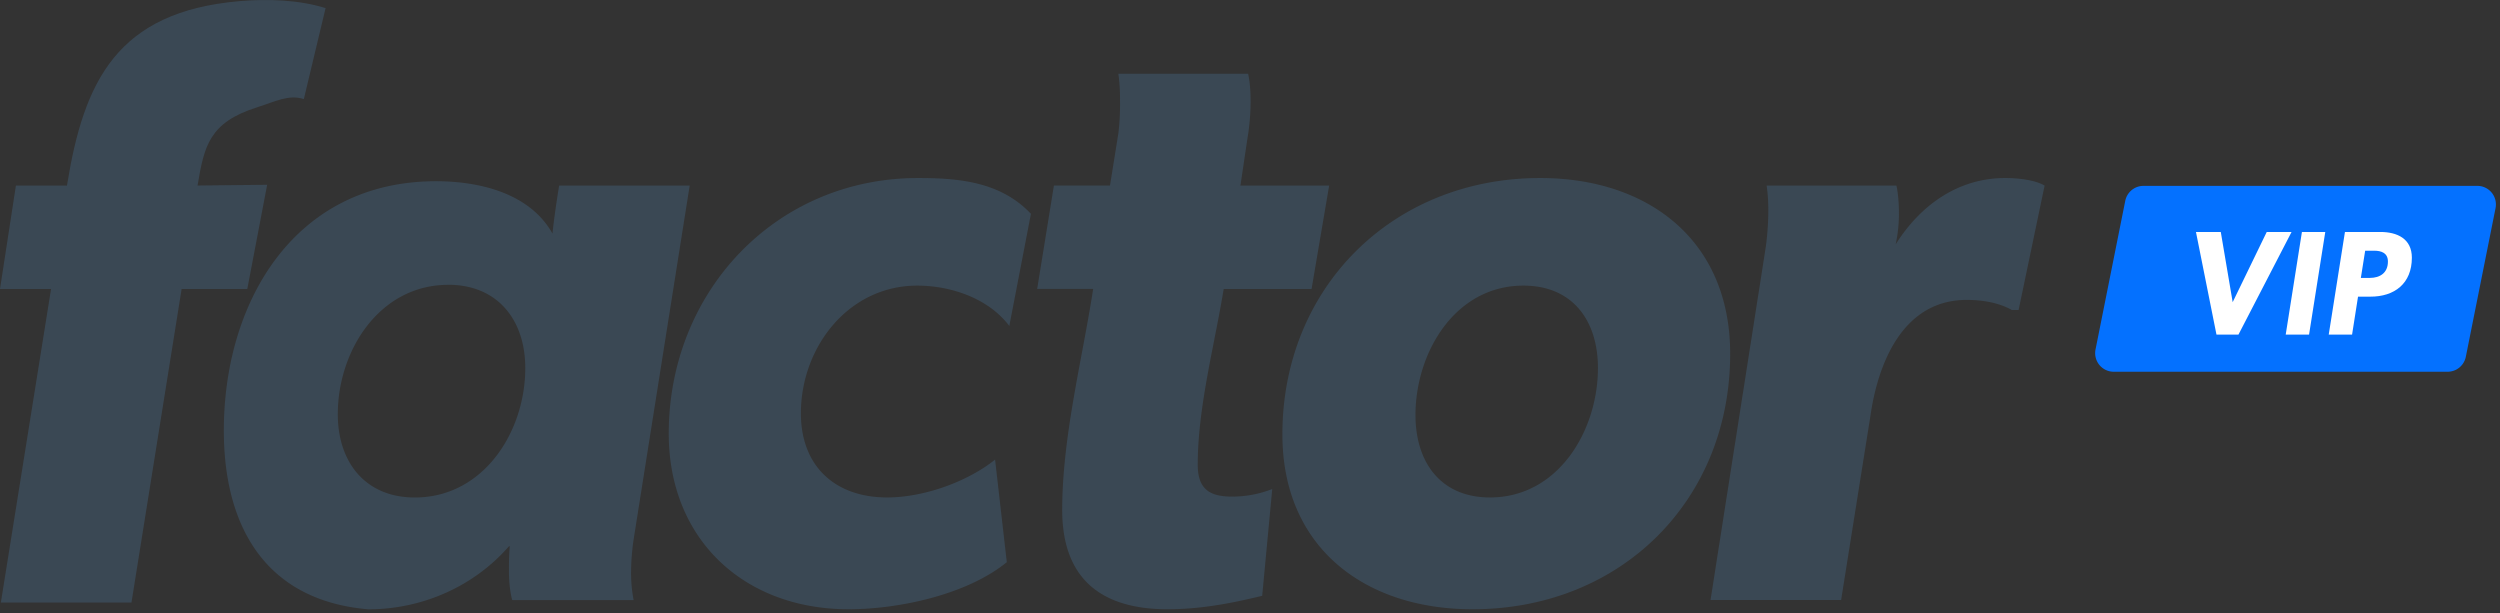<svg xmlns="http://www.w3.org/2000/svg" width="269" height="66" fill="none"><rect width="100%" height="100%" fill="#333333" stroke="none"/><path d="M0 31.094h5.494L.093 64.836h14.053l5.397-33.74h7.066l2.137-11.213-7.49.08c.722-4.25 1.24-6.778 6.393-8.411 1.944-.616 3.422-1.424 5.044-.89l2.34-9.79c-2.88-.903-6.287-1.008-9.275-.748C12.568 1.268 9.006 8.756 7.206 19.968H1.712L0 31.094z" fill="#3a4854"/><path d="M60.161 19.968H74.21l-6.034 38.088a25.03 25.03 0 0 0-.27 3.347 15.607 15.607 0 0 0 .27 3.165H55.118s-.355-1.084-.355-3.165c0-.724 0-1.628.09-2.623h-.09c-3.782 4.34-9.366 6.784-15.129 6.784-10.88-.932-15.549-8.67-15.549-19.253 0-13.747 7.534-26.811 22.843-26.811 4.684 0 10.088 1.292 12.52 5.633.173-1.726.442-3.438.713-5.165zM48.235 30.647c-7.385 0-11.888 7.055-11.888 13.928 0 5.162 2.972 8.956 8.285 8.956 7.384 0 11.888-7.055 11.888-13.93 0-5.16-2.972-8.96-8.285-8.96v.006zM108.602 35.073c-2.251-2.984-6.304-4.34-9.907-4.34-7.384 0-12.518 6.602-12.518 13.748 0 5.695 3.693 9.045 9.277 9.045 3.872 0 8.554-1.629 11.617-4.07l1.261 11.034c-4.324 3.528-11.708 5.066-17.012 5.066-11.259 0-19.363-7.51-19.363-18.905 0-15.196 11.438-27.496 26.838-27.496 4.412 0 8.892.415 12.134 3.851l-2.327 12.067zM133.47 19.968h9.547l-1.891 11.125h-9.456c-.991 6.06-2.793 12.754-2.793 18.904 0 2.623 1.262 3.438 3.693 3.438a11.833 11.833 0 0 0 4.323-.815l-1.081 11.487c-3.332.815-6.664 1.449-10.176 1.449-7.115 0-11.342-3.258-11.342-10.68 0-7.87 2.16-16.195 3.332-23.788H111.6l1.801-11.125h6.034l.9-5.607c.143-1.2.202-2.41.177-3.618a18.796 18.796 0 0 0-.177-2.805h13.96s.271.995.271 2.985a25.01 25.01 0 0 1-.355 4.07l-.741 4.98z" fill="#3a4854"/><path d="M158.429 65.556c-11.528 0-20.443-6.603-20.443-18.814 0-15.74 11.797-27.587 27.738-27.587 11.618 0 20.443 6.694 20.443 18.903.006 15.739-11.707 27.498-27.738 27.498zm5.494-34.824c-7.386 0-11.618 7.235-11.618 13.929 0 5.065 2.702 8.865 8.015 8.865 7.385 0 11.619-7.237 11.619-13.93 0-5.066-2.703-8.864-8.016-8.864zM217.202 33.356h-.725c-1.441-.815-3.241-1.086-4.863-1.086-6.844 0-9.547 6.783-10.356 12.482l-3.153 19.807h-14.05l5.944-37.988c.171-1.259.261-2.527.271-3.798a18.797 18.797 0 0 0-.177-2.805h13.959s.271.995.271 2.985a15.132 15.132 0 0 1-.354 3.348c2.612-4.161 6.665-7.146 11.797-7.146 1.262 0 3.153.178 4.234.813l-2.798 13.388z" fill="#3a4854"/><path d="M228.678 21.608A2 2 0 0 1 230.64 20h35.92a2 2 0 0 1 1.962 2.392l-3.2 16A2 2 0 0 1 263.36 40h-35.92a2 2 0 0 1-1.962-2.392l3.2-16z" fill="#0471ff"/><path d="M243.9 24.96l-3.664 7.552-1.28-7.552h-2.672L238.492 36h2.368l5.712-11.04H243.9zM247.687 24.96L245.943 36h2.512l1.744-11.04h-2.512zM259.516 27.728c0-2.048-1.584-2.768-3.392-2.768h-3.808L250.572 36h2.512l.64-4.08h1.296c2.64.016 4.496-1.424 4.496-4.192zm-2.576.416c0 1.2-.832 1.76-1.952 1.76h-.96l.464-2.928h.96c.784 0 1.488.24 1.488 1.168z" fill="#fff"/></svg>